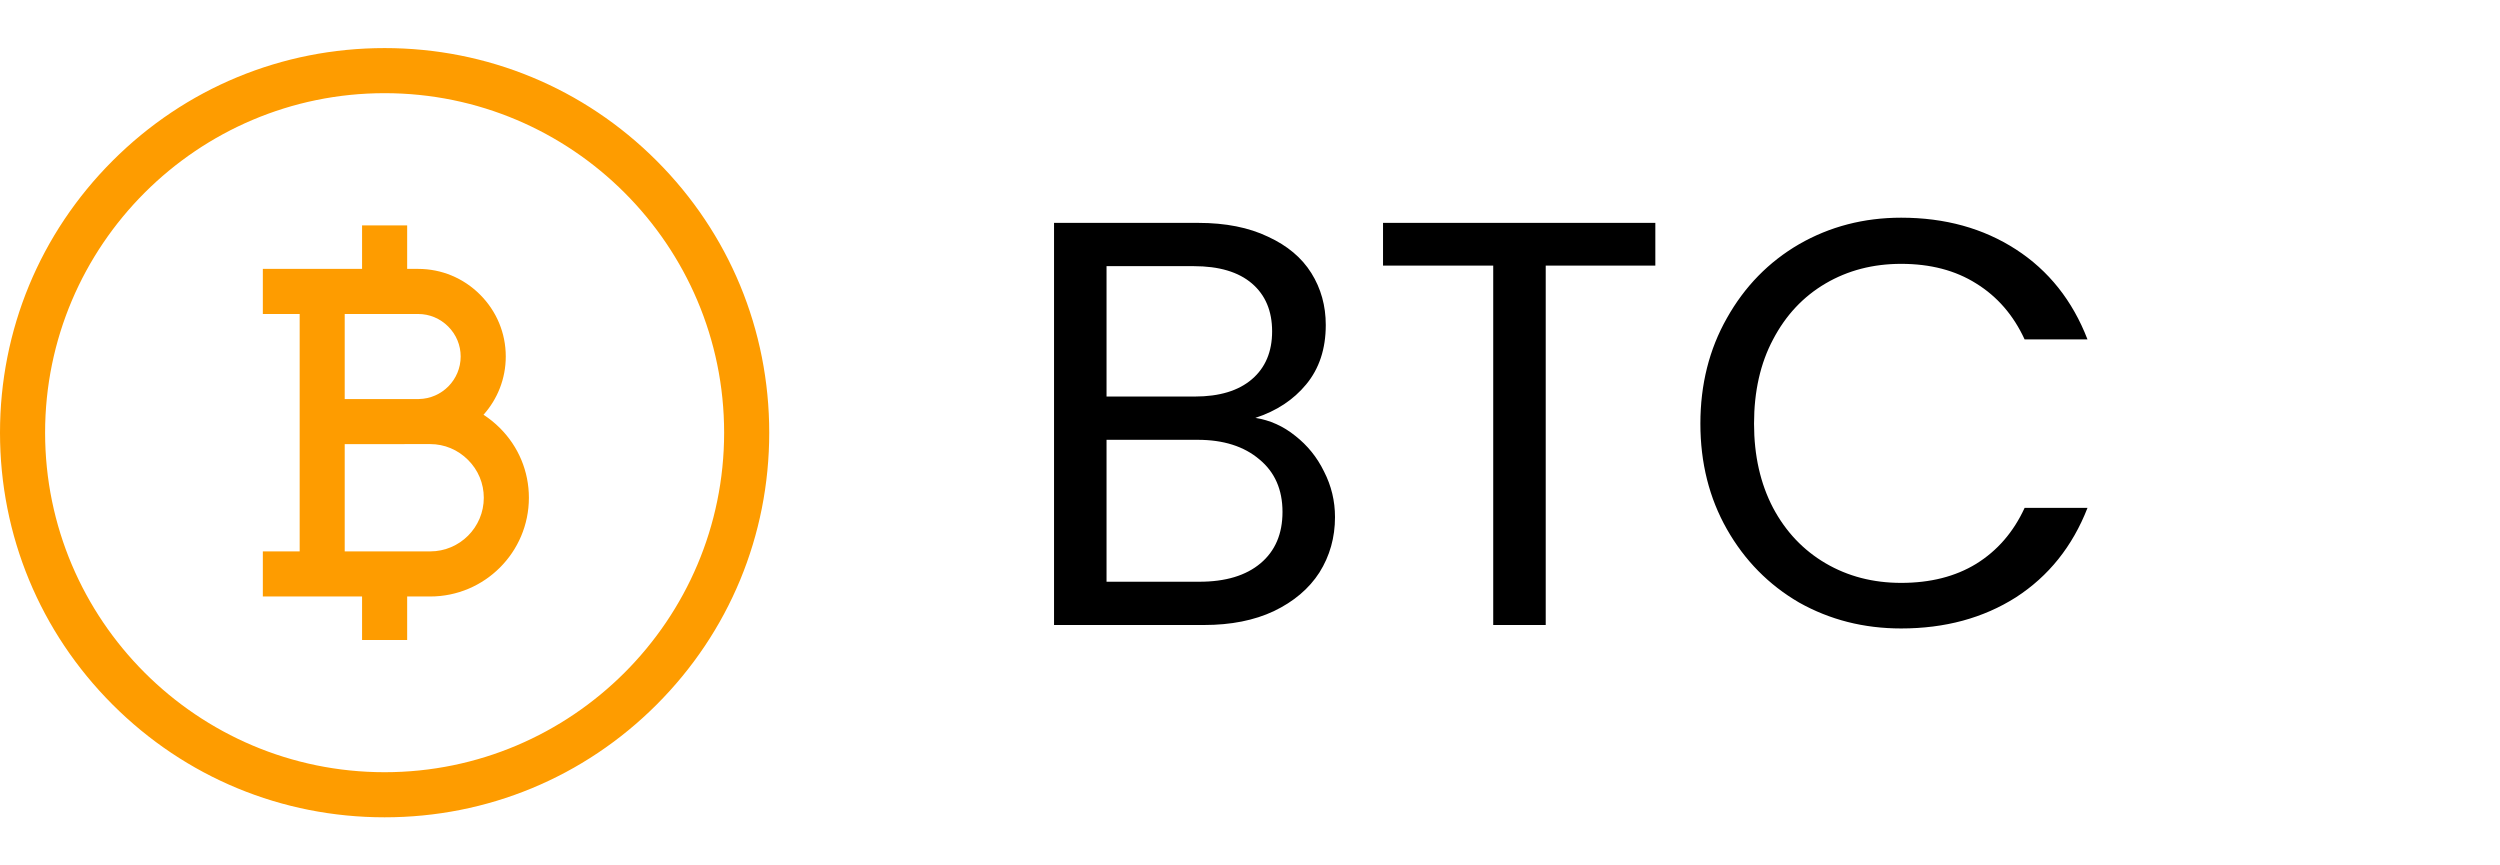<svg width="52" height="18" viewBox="0 0 52 18" fill="none" xmlns="http://www.w3.org/2000/svg">
<path d="M13.657 3.343C12.146 1.832 10.137 1 8 1C5.863 1 3.854 1.832 2.343 3.343C0.832 4.854 0 6.863 0 9C0 11.137 0.832 13.146 2.343 14.657C3.854 16.168 5.863 17 8 17C10.137 17 12.146 16.168 13.657 14.657C15.168 13.146 16 11.137 16 9C16 6.863 15.168 4.854 13.657 3.343ZM8 16.062C4.106 16.062 0.938 12.894 0.938 9C0.938 5.106 4.106 1.938 8 1.938C11.894 1.938 15.062 5.106 15.062 9C15.062 12.894 11.894 16.062 8 16.062Z" fill="#FE9C00"/>
<path d="M10.057 8.627C10.345 8.305 10.52 7.88 10.52 7.415C10.52 6.93 10.33 6.473 9.985 6.128C9.64 5.783 9.183 5.593 8.698 5.593H8.469V4.688H7.531V5.593H5.467V6.531H6.233V11.469H5.467V12.407H7.531V13.312H8.469V12.407H8.948C10.08 12.407 11.001 11.486 11.001 10.353C11.001 9.807 10.787 9.291 10.398 8.903C10.293 8.798 10.179 8.706 10.057 8.627ZM7.17 6.531H8.698C8.932 6.531 9.154 6.623 9.322 6.791C9.49 6.959 9.582 7.181 9.582 7.415C9.582 7.898 9.193 8.292 8.712 8.3H7.17V6.531H7.17ZM8.948 11.469H7.17V9.238L8.948 9.237C9.244 9.237 9.524 9.354 9.735 9.566C9.947 9.777 10.063 10.057 10.063 10.353C10.063 10.969 9.563 11.469 8.948 11.469Z" fill="#FE9C00"/>
<path d="M26.112 8.692C26.416 8.74 26.692 8.864 26.94 9.064C27.196 9.264 27.396 9.512 27.54 9.808C27.692 10.104 27.768 10.42 27.768 10.756C27.768 11.18 27.66 11.564 27.444 11.908C27.228 12.244 26.912 12.512 26.496 12.712C26.088 12.904 25.604 13 25.044 13H21.924V4.636H24.924C25.492 4.636 25.976 4.732 26.376 4.924C26.776 5.108 27.076 5.36 27.276 5.68C27.476 6 27.576 6.36 27.576 6.76C27.576 7.256 27.44 7.668 27.168 7.996C26.904 8.316 26.552 8.548 26.112 8.692ZM23.016 8.248H24.852C25.364 8.248 25.76 8.128 26.04 7.888C26.32 7.648 26.46 7.316 26.46 6.892C26.46 6.468 26.32 6.136 26.04 5.896C25.76 5.656 25.356 5.536 24.828 5.536H23.016V8.248ZM24.948 12.1C25.492 12.1 25.916 11.972 26.22 11.716C26.524 11.46 26.676 11.104 26.676 10.648C26.676 10.184 26.516 9.82 26.196 9.556C25.876 9.284 25.448 9.148 24.912 9.148H23.016V12.1H24.948ZM34.431 4.636V5.524H32.151V13H31.059V5.524H28.767V4.636H34.431ZM35.368 8.812C35.368 7.996 35.552 7.264 35.92 6.616C36.288 5.96 36.788 5.448 37.42 5.08C38.06 4.712 38.768 4.528 39.544 4.528C40.456 4.528 41.252 4.748 41.932 5.188C42.612 5.628 43.108 6.252 43.42 7.06H42.112C41.88 6.556 41.544 6.168 41.104 5.896C40.672 5.624 40.152 5.488 39.544 5.488C38.96 5.488 38.436 5.624 37.972 5.896C37.508 6.168 37.144 6.556 36.88 7.06C36.616 7.556 36.484 8.14 36.484 8.812C36.484 9.476 36.616 10.06 36.88 10.564C37.144 11.06 37.508 11.444 37.972 11.716C38.436 11.988 38.96 12.124 39.544 12.124C40.152 12.124 40.672 11.992 41.104 11.728C41.544 11.456 41.88 11.068 42.112 10.564H43.42C43.108 11.364 42.612 11.984 41.932 12.424C41.252 12.856 40.456 13.072 39.544 13.072C38.768 13.072 38.06 12.892 37.42 12.532C36.788 12.164 36.288 11.656 35.92 11.008C35.552 10.36 35.368 9.628 35.368 8.812Z" fill="black"/>
</svg>
